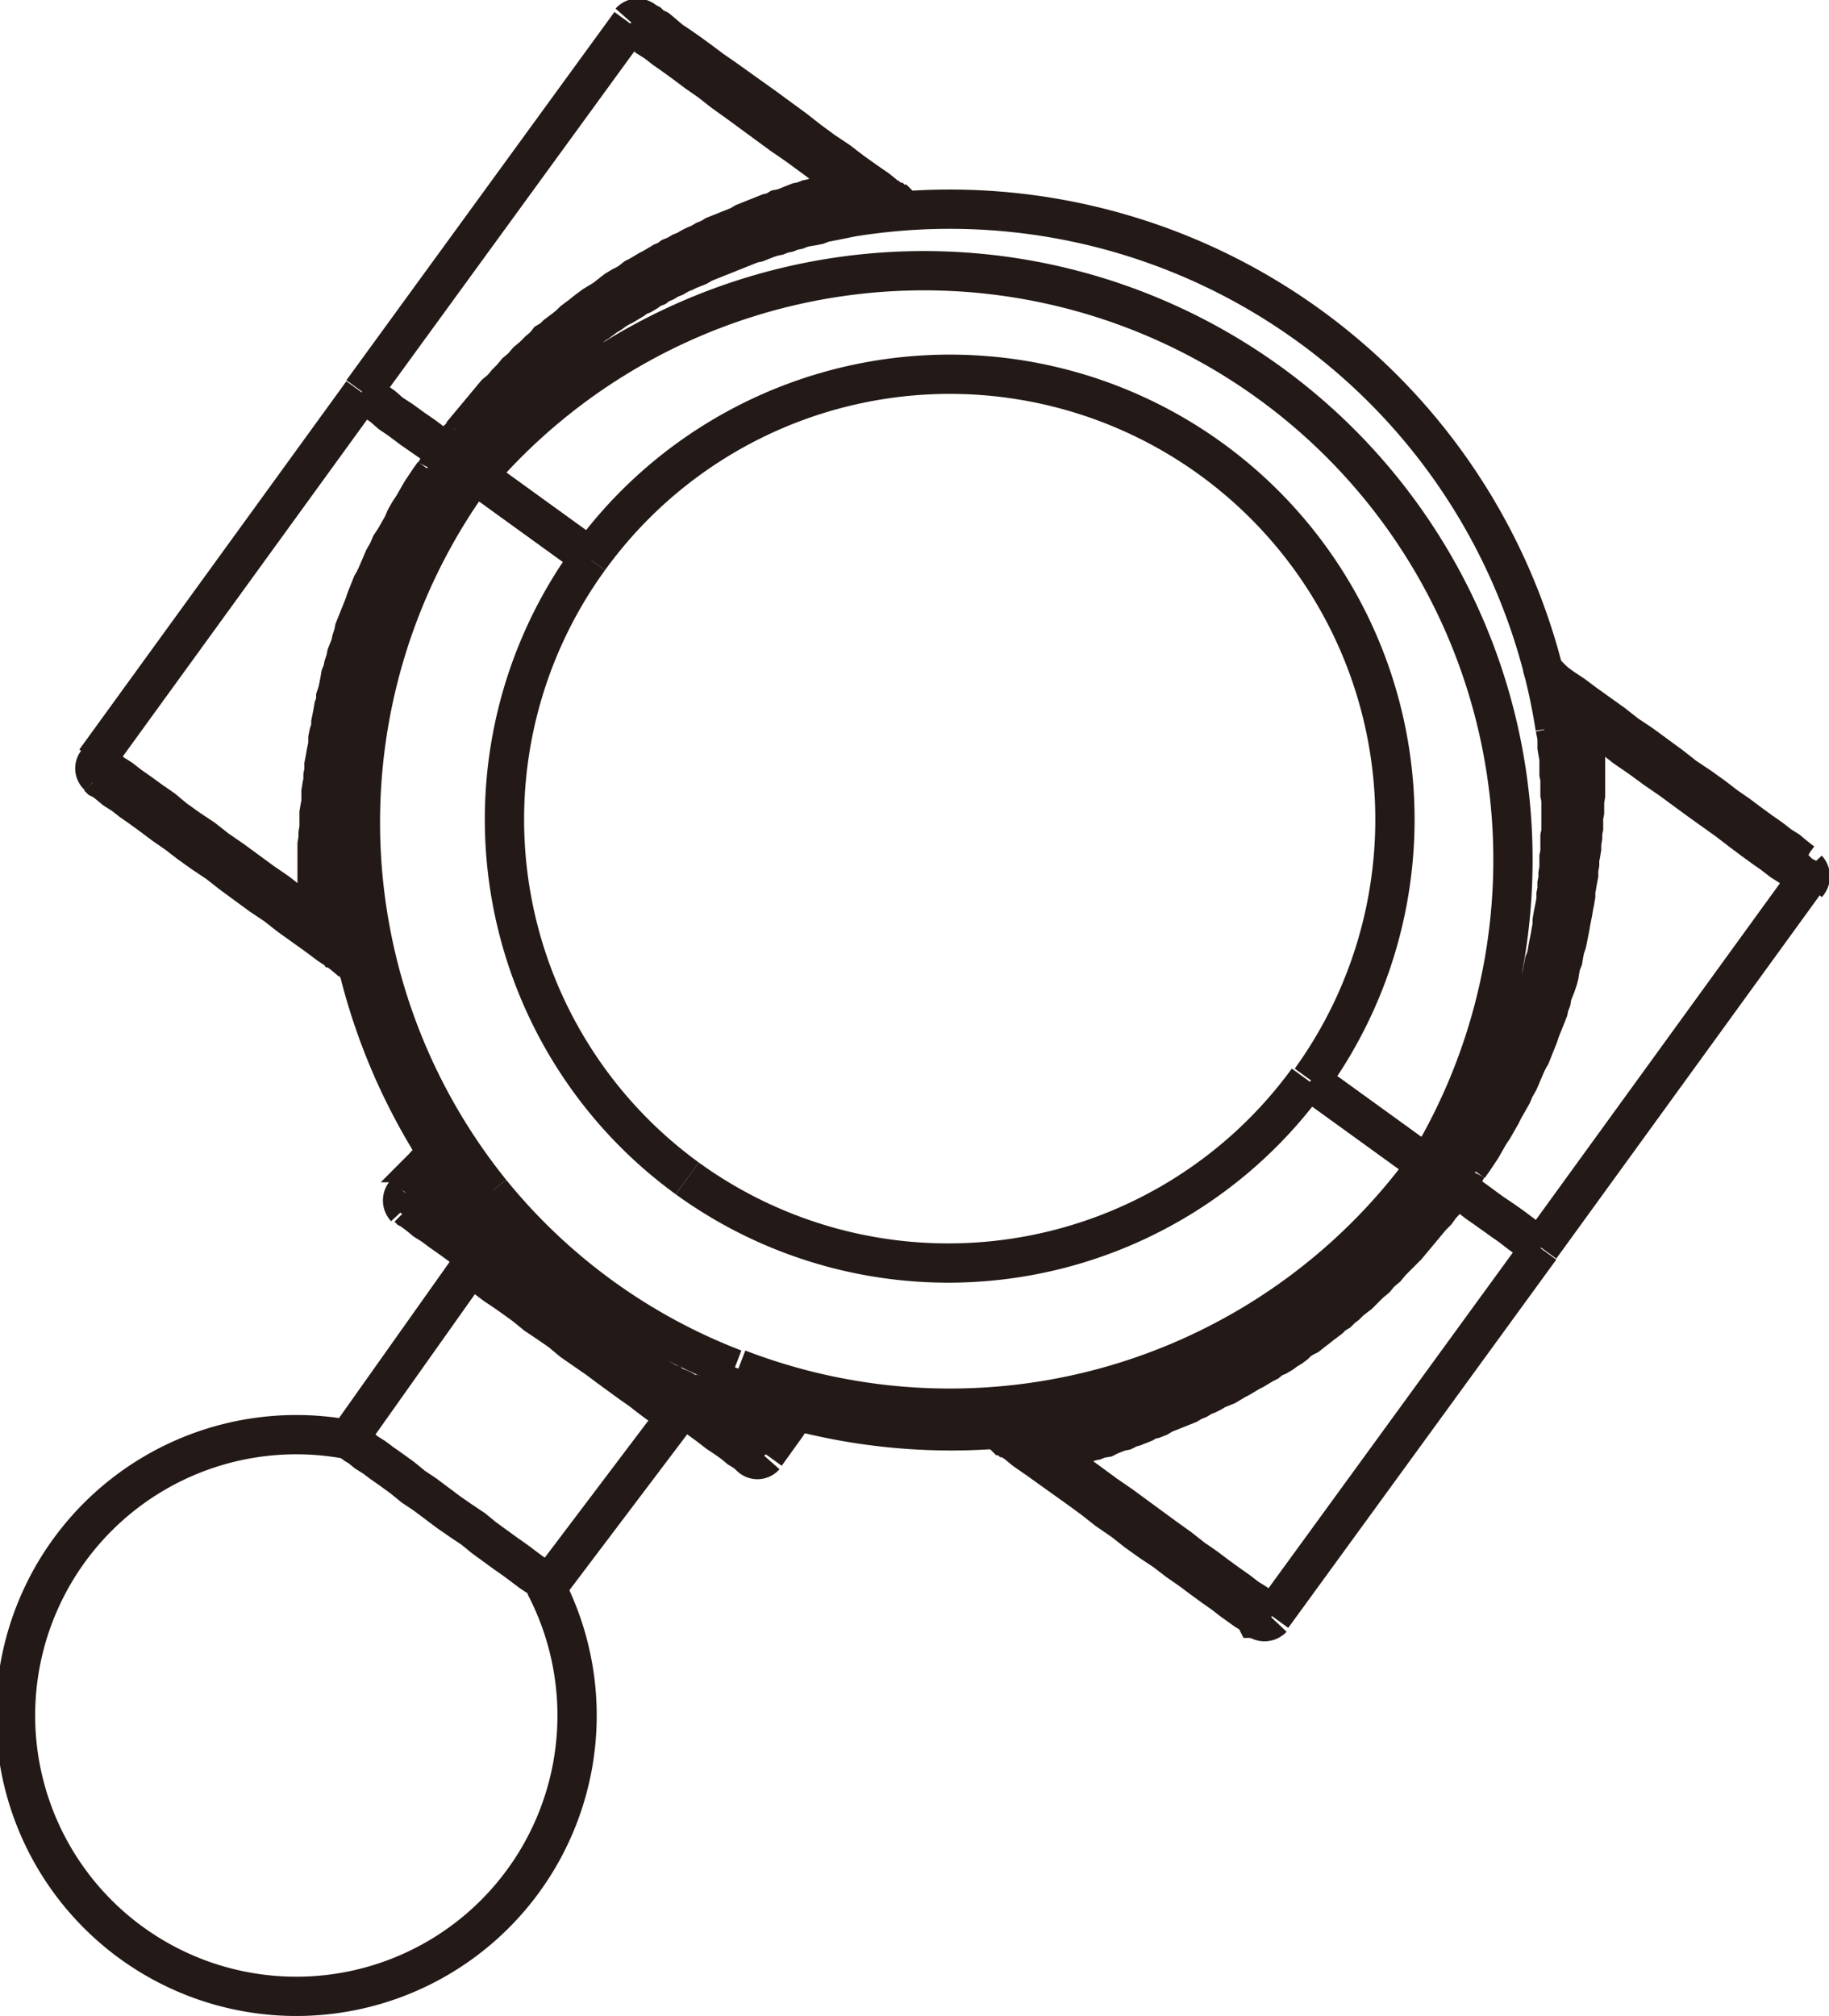 <svg xmlns="http://www.w3.org/2000/svg" viewBox="0 0 18.63 20.53"><defs><style>.cls-1{fill:none;stroke:#231916;stroke-miterlimit:10;stroke-width:0.4px;}</style></defs><g id="Layer_2" data-name="Layer 2"><g id="Layer_2-2" data-name="Layer 2"><path class="cls-1" d="M10.21,14.6a.18.18,0,0,0-.14,0"/><polyline class="cls-1" points="10.21 14.6 10.22 14.61 10.23 14.62 10.24 14.62 10.25 14.62 10.26 14.63 10.27 14.64 10.29 14.64 10.3 14.65 10.31 14.65 10.32 14.66 10.34 14.67 10.35 14.68 10.36 14.68 10.38 14.69 10.39 14.69 10.4 14.7 10.42 14.71 10.44 14.71 10.45 14.72 10.47 14.73 10.48 14.73 10.5 14.74 10.52 14.74 10.53 14.75 10.55 14.76 10.57 14.76 10.58 14.76 10.6 14.77 10.62 14.78 10.63 14.78 10.65 14.79 10.67 14.79"/><path class="cls-1" d="M10.67,14.79a.65.65,0,0,0,0-.2c0-.05-.05-.08-.07-.08"/><polyline class="cls-1" points="10.21 14.6 10.33 14.68 10.44 14.77 10.57 14.86 10.71 14.96 10.85 15.06 10.99 15.16 11.14 15.27 11.28 15.38 11.44 15.49 11.58 15.6 11.72 15.7 11.87 15.8 12 15.9 12.13 15.99 12.25 16.08 12.36 16.16 12.46 16.23 12.55 16.3 12.62 16.35 12.69 16.4 12.74 16.43 12.78 16.46 12.79 16.48 12.8 16.48"/><polyline class="cls-1" points="12.96 16.46 12.96 16.45 12.93 16.43 12.9 16.41 12.85 16.37 12.78 16.32 12.7 16.27 12.61 16.2 12.51 16.13 12.4 16.05 12.28 15.96 12.15 15.87 12.01 15.76 11.87 15.66 11.72 15.55 11.57 15.44 11.42 15.33 11.26 15.22 11.11 15.11 10.96 15 10.81 14.89 10.67 14.79"/><path class="cls-1" d="M10.8,14.76a1.06,1.06,0,0,0,0-.19c0-.06,0-.09-.07-.08"/><polyline class="cls-1" points="10.67 14.79 10.7 14.79 10.74 14.78 10.77 14.78 10.8 14.76"/><path class="cls-1" d="M13.76,13.06s0,0,.07.12"/><polyline class="cls-1" points="13.76 13.06 13.72 13.09 13.68 13.13 13.64 13.16 13.6 13.2 13.55 13.23 13.51 13.26 13.47 13.29 13.43 13.32 13.38 13.36 13.34 13.39 13.29 13.42 13.25 13.45 13.21 13.48 13.16 13.51 13.12 13.54 13.07 13.57 13.03 13.59 12.98 13.63 12.94 13.65 12.89 13.68 12.84 13.71 12.8 13.73 12.75 13.76 12.7 13.78 12.66 13.81 12.61 13.83 12.56 13.86 12.51 13.88 12.47 13.91 12.41 13.93 12.37 13.95 12.32 13.97 12.27 13.99 12.22 14.02 12.17 14.04 12.12 14.06 12.07 14.08 12.02 14.1 11.97 14.12 11.92 14.14 11.87 14.16 11.82 14.18 11.77 14.2 11.72 14.22 11.67 14.23 11.62 14.25 11.57 14.27 11.52 14.29 11.46 14.3 11.41 14.32 11.36 14.34 11.31 14.35 11.26 14.36 11.21 14.38 11.15 14.39 11.11 14.4 11.05 14.42 11 14.43 10.95 14.44 10.9 14.45 10.85 14.46 10.8 14.47 10.75 14.48 10.7 14.49"/><polyline class="cls-1" points="10.8 14.76 10.85 14.75 10.9 14.74 10.95 14.73 11 14.71 11.05 14.7 11.1 14.68 11.15 14.67 11.2 14.65 11.26 14.64 11.3 14.62 11.35 14.6 11.4 14.58 11.45 14.57 11.51 14.54 11.55 14.53 11.6 14.51 11.65 14.49 11.7 14.46 11.75 14.45 11.8 14.43 11.85 14.4 11.9 14.38 11.95 14.36 12 14.34 12.05 14.32 12.1 14.3 12.15 14.27 12.2 14.25 12.25 14.22 12.3 14.2 12.34 14.18 12.39 14.15 12.44 14.13 12.49 14.11 12.54 14.08 12.59 14.05 12.63 14.03 12.68 14 12.73 13.97 12.77 13.95 12.82 13.92 12.87 13.89 12.91 13.87 12.96 13.83 13.01 13.81 13.06 13.78 13.1 13.75 13.15 13.72 13.19 13.69 13.23 13.65 13.28 13.62 13.32 13.6 13.37 13.56 13.41 13.53 13.46 13.49 13.5 13.46 13.54 13.43 13.58 13.39 13.63 13.36 13.67 13.32 13.71 13.29 13.75 13.25 13.8 13.21 13.84 13.18 13.89 13.13 13.95 13.07 14.01 13.02 14.06 12.96 14.12 12.91 14.17 12.85 14.22 12.8 14.28 12.74 14.33 12.69 14.38 12.63 14.43 12.57 14.48 12.51 14.53 12.45 14.58 12.39 14.63 12.34 14.68 12.27"/><path class="cls-1" d="M14.58,12.19l.1.08"/><polyline class="cls-1" points="14.78 12.04 14.76 12.04 14.76 12.03 14.74 12.02 14.74 12.02 14.72 12.01 14.72 12 14.71 12 14.7 11.99 14.68 11.98 14.67 11.97 14.65 11.96 14.64 11.95 14.63 11.94 14.61 11.93 14.6 11.92 14.59 11.91 14.56 11.89 14.54 11.87"/><polyline class="cls-1" points="14.68 12.27 14.69 12.26 14.7 12.25 14.71 12.23 14.71 12.22 14.72 12.21 14.73 12.19 14.74 12.18 14.74 12.16 14.75 12.15 14.75 12.13 14.76 12.12 14.76 12.1 14.77 12.09 14.77 12.07 14.77 12.06 14.78 12.04"/><polyline class="cls-1" points="15.69 12.71 15.68 12.7 15.65 12.68 15.61 12.65 15.55 12.61 15.48 12.56 15.39 12.49 15.29 12.42 15.18 12.34 15.05 12.25 14.92 12.15 14.78 12.04"/><path class="cls-1" d="M7.44,14.15a6.21,6.21,0,0,0,3.25.34"/><polyline class="cls-1" points="7.38 14.13 7.38 14.13 7.39 14.13 7.39 14.13 7.41 14.14 7.41 14.14 7.42 14.14 7.43 14.14 7.45 14.15"/><polyline class="cls-1" points="3.26 9.41 3.27 9.43 3.28 9.44 3.29 9.46 3.3 9.47 3.32 9.48 3.32 9.5 3.33 9.52 3.34 9.53 3.36 9.54 3.37 9.56 3.38 9.57 3.39 9.58 3.4 9.6 3.41 9.61 3.42 9.62 3.43 9.63 3.44 9.65 3.45 9.65 3.46 9.67 3.47 9.68 3.48 9.69 3.49 9.7 3.5 9.71 3.51 9.72 3.52 9.73 3.53 9.74 3.54 9.75 3.55 9.76 3.56 9.77 3.56 9.77 3.58 9.78 3.58 9.79"/><path class="cls-1" d="M3.67,9.91a.38.38,0,0,0-.09-.13"/><path class="cls-1" d="M3.56,9.43s0,0-.1,0a.46.46,0,0,0-.2,0"/><polyline class="cls-1" points="1 7.91 1 7.91 1.02 7.93 1.06 7.95 1.11 7.99 1.17 8.04 1.25 8.09 1.34 8.16 1.44 8.23 1.55 8.31 1.67 8.4 1.8 8.49 1.93 8.59 2.07 8.69 2.22 8.79 2.36 8.9 2.51 9.01 2.66 9.12 2.81 9.22 2.95 9.33 3.09 9.43 3.23 9.53 3.35 9.62 3.47 9.7 3.58 9.79"/><polyline class="cls-1" points="3.26 9.41 3.12 9.31 2.97 9.2 2.83 9.09 2.67 8.98 2.52 8.87 2.37 8.76 2.21 8.65 2.07 8.54 1.92 8.44 1.78 8.34 1.66 8.24 1.53 8.15 1.42 8.07 1.32 8 1.23 7.93 1.15 7.88 1.09 7.83 1.04 7.79 1 7.77 0.98 7.75 0.97 7.75"/><path class="cls-1" d="M4.42,4.82l.1.07"/><polyline class="cls-1" points="4.84 4.83 4.82 4.81 4.79 4.79 4.78 4.78 4.77 4.78 4.75 4.77 4.74 4.76 4.73 4.75 4.71 4.74 4.7 4.72 4.68 4.71 4.67 4.71 4.66 4.7 4.65 4.69 4.64 4.68 4.63 4.68 4.62 4.67 4.62 4.67 4.6 4.66"/><polyline class="cls-1" points="4.6 4.66 4.59 4.67 4.58 4.67 4.57 4.68 4.55 4.69 4.54 4.69 4.53 4.71 4.51 4.72 4.5 4.72 4.49 4.73 4.48 4.75 4.47 4.76 4.46 4.77 4.45 4.78 4.44 4.8 4.43 4.81 4.42 4.82"/><path class="cls-1" d="M3.81,5.9l.14,0"/><polyline class="cls-1" points="4.42 4.82 4.37 4.89 4.33 4.95 4.29 5.01 4.25 5.08 4.21 5.15 4.17 5.21 4.13 5.28 4.1 5.35 4.06 5.42 4.02 5.49 3.98 5.55 3.95 5.62 3.91 5.69 3.88 5.76 3.85 5.83 3.82 5.9"/><path class="cls-1" d="M3.54,9.29s0,0-.1,0a.47.47,0,0,0-.2,0"/><polyline class="cls-1" points="3.54 9.29 3.53 9.24 3.53 9.19 3.52 9.14 3.52 9.09 3.51 9.03 3.5 8.98 3.5 8.93 3.5 8.88 3.5 8.82 3.49 8.77 3.49 8.72 3.49 8.66 3.48 8.61 3.48 8.56 3.48 8.51 3.48 8.45 3.48 8.4 3.48 8.34 3.48 8.29 3.48 8.23 3.49 8.18 3.49 8.13 3.49 8.07 3.49 8.02 3.5 7.96 3.5 7.91 3.5 7.86 3.51 7.8 3.52 7.75 3.52 7.7 3.52 7.64 3.53 7.59 3.54 7.54 3.54 7.49 3.55 7.43 3.56 7.38 3.57 7.32 3.58 7.27 3.58 7.22 3.59 7.17 3.6 7.11 3.61 7.06 3.62 7.01 3.63 6.95 3.65 6.9 3.66 6.85 3.67 6.8 3.68 6.75 3.7 6.7 3.71 6.64 3.73 6.59 3.74 6.54 3.76 6.49 3.77 6.44 3.79 6.39 3.8 6.34 3.82 6.29 3.84 6.24 3.85 6.18 3.88 6.13 3.9 6.08 3.91 6.04 3.93 5.99 3.95 5.94"/><polyline class="cls-1" points="3.82 5.9 3.79 5.95 3.77 6 3.75 6.05 3.73 6.1 3.71 6.16 3.69 6.21 3.67 6.26 3.65 6.31 3.63 6.36 3.61 6.41 3.6 6.46 3.58 6.52 3.57 6.57 3.55 6.62 3.53 6.67 3.52 6.72 3.5 6.78 3.49 6.83 3.47 6.88 3.46 6.94 3.45 6.99 3.44 7.04 3.42 7.1 3.42 7.15 3.4 7.2 3.39 7.26 3.38 7.31 3.37 7.36 3.37 7.41 3.35 7.47 3.34 7.52 3.34 7.58 3.33 7.63 3.32 7.68 3.31 7.74 3.3 7.79 3.3 7.85 3.29 7.9 3.29 7.95 3.28 8 3.27 8.06 3.27 8.11 3.27 8.17 3.26 8.22 3.25 8.28 3.25 8.33 3.25 8.38 3.25 8.43 3.24 8.49 3.24 8.54 3.23 8.6 3.23 8.65 3.23 8.7 3.23 8.76 3.23 8.81 3.23 8.86 3.23 8.91 3.23 8.97 3.23 9.02 3.23 9.07 3.23 9.12 3.24 9.18 3.24 9.23 3.25 9.28 3.25 9.31 3.25 9.34 3.26 9.38 3.26 9.41"/><polyline class="cls-1" points="4.6 4.66 4.46 4.55 4.33 4.46 4.2 4.37 4.08 4.28 3.98 4.21 3.9 4.14 3.83 4.09 3.77 4.05 3.73 4.02 3.7 4 3.69 4"/><path class="cls-1" d="M4.52,4.89A6.64,6.64,0,0,0,4,5.94"/><polyline class="cls-1" points="4.87 12.28 4.88 12.29 4.88 12.3 4.89 12.31 4.89 12.31 4.9 12.32 4.9 12.32 4.91 12.33 4.91 12.33 4.91 12.34"/><path class="cls-1" d="M3.54,9.3a6.24,6.24,0,0,0,1.32,3"/><polyline class="cls-1" points="4.79 12.9 4.79 12.9 4.82 12.92 4.85 12.94 4.91 12.98 4.97 13.03 5.05 13.09 5.14 13.15 5.24 13.22 5.35 13.3 5.46 13.39 5.58 13.47 5.71 13.56 5.83 13.66 5.96 13.75 6.09 13.84 6.21 13.93 6.32 14.01 6.43 14.09 6.53 14.16 6.62 14.23 6.7 14.29 6.76 14.33 6.82 14.37 6.85 14.4 6.88 14.41 6.88 14.42"/><polyline class="cls-1" points="4.16 12.3 4.17 12.31 4.19 12.32 4.23 12.35 4.27 12.38 4.33 12.43 4.41 12.48 4.49 12.54 4.59 12.61 4.7 12.69 4.81 12.77 4.94 12.86 5.07 12.96 5.12 13 5.17 13.03 5.22 13.07 5.24 13.08 5.27 13.1 5.29 13.12 5.32 13.14 5.34 13.16 5.37 13.18 5.39 13.2 5.42 13.22 5.45 13.23 5.47 13.25 5.5 13.27 5.53 13.29 5.58 13.33 5.64 13.37 5.69 13.41 5.74 13.45 5.79 13.49 5.85 13.53 5.9 13.56 5.96 13.6 6.01 13.64 6.07 13.68 6.12 13.72 6.17 13.76 6.22 13.8 6.28 13.84 6.31 13.86 6.33 13.88 6.36 13.9 6.38 13.91 6.41 13.93 6.44 13.95 6.46 13.97 6.49 13.99 6.51 14.01 6.54 14.03 6.57 14.05 6.59 14.06 6.61 14.08 6.64 14.1 6.68 14.13 6.73 14.17 6.87 14.27 6.99 14.36 7.11 14.44 7.22 14.52 7.31 14.59 7.4 14.65 7.47 14.7 7.53 14.75 7.58 14.78 7.62 14.81 7.63 14.82 7.64 14.83"/><polyline class="cls-1" points="3.55 14.65 3.56 14.66 3.58 14.68 3.62 14.71 3.67 14.74 3.73 14.79 3.81 14.84 3.89 14.9 3.99 14.97 4.1 15.05 4.21 15.14 4.33 15.22 4.45 15.31 4.57 15.4 4.7 15.49 4.82 15.57 4.93 15.66 5.04 15.74 5.15 15.82 5.25 15.89 5.33 15.95 5.41 16.01 5.47 16.05 5.53 16.09 5.56 16.12 5.59 16.13 5.59 16.14"/><polyline class="cls-1" points="7.8 14.81 7.79 14.8 7.77 14.78 7.73 14.76 7.68 14.72 7.62 14.67 7.54 14.62 7.45 14.55 7.35 14.48 7.24 14.4 7.11 14.31 6.98 14.21 6.84 14.11"/><path class="cls-1" d="M6.73,14.17s.07,0,.11-.06"/><path class="cls-1" d="M5.09,12.84c0,.05,0,.11,0,.13"/><polyline class="cls-1" points="7.2 14.26 7.16 14.24 7.12 14.23 7.08 14.21 7.06 14.2 7.03 14.2 7.01 14.19 6.99 14.18 6.96 14.16 6.94 14.15 6.92 14.14 6.89 14.13 6.87 14.12 6.84 14.11 6.82 14.09 6.79 14.08 6.76 14.06 6.74 14.05 6.71 14.03 6.68 14.01 6.66 13.99 6.63 13.97 6.62 13.97 6.61 13.96 6.61 13.95 6.6 13.95 6.59 13.94 6.59 13.93 6.58 13.92 6.58 13.92 6.57 13.91 6.56 13.89 6.54 13.88 6.53 13.87 6.52 13.86 6.51 13.84 6.48 13.82 6.45 13.8 6.42 13.78 6.39 13.76 6.37 13.74 6.34 13.72 6.31 13.71 6.25 13.66 6.2 13.63 6.14 13.59 6.09 13.55 6.03 13.51 5.97 13.47 5.92 13.43 5.86 13.39 5.81 13.35 5.75 13.3 5.7 13.27 5.64 13.22 5.62 13.2 5.59 13.18 5.56 13.16 5.54 13.14 5.51 13.12 5.48 13.1 5.45 13.08 5.43 13.07 5.42 13.06 5.41 13.05 5.39 13.04 5.38 13.04 5.37 13.04 5.35 13.03 5.33 13.03 5.33 13.02 5.32 13.02 5.3 13.01 5.29 13 5.26 12.98 5.24 12.96 5.21 12.94 5.19 12.92 5.17 12.9 5.14 12.88 5.12 12.86 5.1 12.84 4.95 12.74 4.82 12.64 4.7 12.55 4.58 12.47 4.48 12.4 4.39 12.33 4.32 12.28 4.25 12.23 4.2 12.19 4.17 12.17 4.14 12.15 4.13 12.14"/><path class="cls-1" d="M7.4,14.13c-.07,0-.15,0-.2.13"/><polyline class="cls-1" points="7.53 13.94 7.51 14 7.49 14.05 7.47 14.09 7.46 14.12 7.45 14.14 7.45 14.15"/><path class="cls-1" d="M5,12.14a5.92,5.92,0,0,0,2.48,1.8"/><polyline class="cls-1" points="4.87 12.28 4.88 12.28 4.89 12.26 4.92 12.24 4.95 12.21 5 12.17 5.04 12.13"/><path class="cls-1" d="M4.84,12.54c.07-.07.1-.17.06-.22"/><polyline class="cls-1" points="4.84 12.54 4.87 12.58 4.89 12.61 4.91 12.63 4.92 12.65 4.94 12.66 4.96 12.69 4.97 12.71 4.99 12.72 5 12.74 5.03 12.76 5.04 12.78 5.05 12.8 5.08 12.82 5.1 12.84"/><polyline class="cls-1" points="7.2 14.26 7.25 14.27 7.29 14.29 7.33 14.31 7.38 14.32 7.42 14.34 7.46 14.35 7.5 14.36 7.54 14.37 7.58 14.38 7.61 14.39 7.64 14.4 7.68 14.41 7.71 14.42 7.72 14.42 7.74 14.43 7.76 14.43 7.77 14.44 7.78 14.44 7.8 14.44 7.81 14.44 7.83 14.45 7.84 14.45 7.85 14.45 7.86 14.46 7.88 14.46 7.88 14.46 7.9 14.46 7.91 14.46 7.91 14.47 7.92 14.47 7.93 14.47 7.95 14.47 7.95 14.47 7.96 14.48 7.97 14.48 7.97 14.48 7.98 14.48 7.99 14.48 7.99 14.48 8 14.48 8 14.49 8.01 14.49 8.01 14.49 8.02 14.49 8.02 14.49 8.02 14.49 8.03 14.49"/><polyline class="cls-1" points="4.36 11.83 4.37 11.83 4.36 11.84 4.37 11.84 4.37 11.84 4.37 11.85 4.38 11.85 4.38 11.86 4.38 11.86 4.39 11.87 4.39 11.87 4.39 11.88 4.4 11.88 4.4 11.89 4.4 11.9 4.41 11.9 4.41 11.91 4.42 11.92 4.42 11.93 4.43 11.94 4.43 11.95 4.44 11.96 4.44 11.97 4.45 11.98 4.46 11.99 4.46 12 4.47 12.01 4.47 12.02 4.48 12.03 4.49 12.05 4.5 12.06 4.5 12.07 4.51 12.08 4.53 12.1 4.53 12.11 4.54 12.13 4.55 12.14 4.57 12.17 4.59 12.2 4.61 12.23 4.63 12.26 4.66 12.29 4.68 12.33 4.7 12.36 4.73 12.4 4.75 12.43 4.78 12.47 4.81 12.51 4.84 12.54"/><path class="cls-1" d="M14.54,11.87h0"/><polyline class="cls-1" points="14.54 11.87 14.55 11.88 14.56 11.89 14.57 11.9 14.58 11.91 14.59 11.92 14.6 11.93 14.6 11.94 14.61 11.95 14.62 11.96 14.62 11.98 14.62 11.99 14.63 12 14.63 12.01 14.63 12.02 14.63 12.03 14.63 12.04 14.63 12.05 14.63 12.06 14.63 12.07 14.63 12.09 14.63 12.1 14.63 12.1 14.63 12.11 14.62 12.12 14.62 12.13 14.62 12.14 14.61 12.15 14.6 12.16 14.6 12.17 14.6 12.18 14.59 12.19 14.58 12.2"/><polyline class="cls-1" points="4.52 4.89 4.53 4.88 4.53 4.87 4.54 4.86 4.55 4.86 4.55 4.85 4.56 4.84 4.57 4.83 4.58 4.83 4.58 4.82 4.59 4.82 4.6 4.82 4.61 4.81 4.62 4.8 4.63 4.8 4.64 4.79 4.65 4.79 4.66 4.79 4.67 4.79 4.68 4.79 4.69 4.79 4.71 4.79 4.72 4.79 4.73 4.78 4.75 4.79 4.75 4.79 4.77 4.79 4.78 4.8 4.79 4.8 4.8 4.81 4.82 4.81 4.83 4.82 4.84 4.83"/><path class="cls-1" d="M4.84,4.83h0"/><path class="cls-1" d="M13.75,13.06a6.13,6.13,0,0,0,.83-.86"/><path class="cls-1" d="M7.52,13.94a6,6,0,0,0,7-2.06"/><path class="cls-1" d="M4.83,4.83A6,6,0,0,0,5,12.14"/><path class="cls-1" d="M7,12a4.53,4.53,0,0,0,6.32-1"/><path class="cls-1" d="M6,5.69A4.52,4.52,0,0,0,7,12"/><line class="cls-1" x1="14.54" y1="11.87" x2="13.35" y2="11.01"/><line class="cls-1" x1="6.03" y1="5.69" x2="4.84" y2="4.83"/><path class="cls-1" d="M12.8,16.48a.11.11,0,0,0,.16,0"/><line class="cls-1" x1="15.69" y1="12.71" x2="12.96" y2="16.46"/><path class="cls-1" d="M1,7.75A.1.1,0,0,0,1,7.9"/><line class="cls-1" x1="3.69" y1="4" x2="0.97" y2="7.75"/><path class="cls-1" d="M7,14.4a.11.11,0,0,0-.16,0"/><path class="cls-1" d="M4.78,12.89a.1.1,0,0,0,0-.15"/><line class="cls-1" x1="3.55" y1="14.65" x2="4.79" y2="12.9"/><line class="cls-1" x1="5.59" y1="16.14" x2="6.89" y2="14.42"/><path class="cls-1" d="M7.64,14.83a.1.1,0,0,0,.15,0"/><path class="cls-1" d="M4.13,12.15a.11.11,0,0,0,0,.15"/><polyline class="cls-1" points="4.92 12.35 4.92 12.34 4.92 12.34 4.91 12.34"/><polyline class="cls-1" points="7.38 14.13 7.37 14.12 7.37 14.12 7.37 14.12"/><line class="cls-1" x1="8.03" y1="14.49" x2="7.8" y2="14.81"/><line class="cls-1" x1="4.36" y1="11.83" x2="4.14" y2="12.15"/><path class="cls-1" d="M8.26,14.4a.25.25,0,0,0-.24.09"/><path class="cls-1" d="M4.36,11.83a.21.21,0,0,0,0-.25"/><path class="cls-1" d="M3.55,14.66a2.86,2.86,0,1,0,2,1.48"/><polyline class="cls-1" points="9.17 2.1 9.16 2.09 9.15 2.08 9.14 2.08 9.13 2.08 9.12 2.07 9.11 2.06 9.1 2.06 9.08 2.05 9.07 2.04 9.06 2.04 9.04 2.03 9.03 2.02 9.02 2.02 9 2.02 8.99 2.01 8.98 2 8.96 1.99 8.94 1.99 8.93 1.99 8.91 1.97 8.9 1.97 8.88 1.96 8.87 1.96 8.85 1.95 8.83 1.95 8.81 1.94 8.8 1.94 8.78 1.93 8.77 1.93 8.75 1.92 8.73 1.91 8.71 1.91"/><path class="cls-1" d="M8.71,1.91a.45.45,0,0,0,0,.2c0,.05,0,.09.07.08"/><path class="cls-1" d="M9.16,2.1a.2.2,0,0,0,.15,0"/><path class="cls-1" d="M5.62,3.64l-.08-.12"/><polyline class="cls-1" points="5.55 3.52 5.49 3.57 5.43 3.63 5.37 3.68 5.32 3.74 5.26 3.79 5.21 3.85 5.16 3.9 5.11 3.96 5.05 4.01 5 4.07 4.95 4.13 4.9 4.19 4.85 4.25 4.8 4.31 4.75 4.37 4.7 4.43"/><path class="cls-1" d="M4.79,4.51,4.7,4.43"/><path class="cls-1" d="M8.57,1.94a.87.87,0,0,0,0,.19c0,.06,0,.09.06.08"/><polyline class="cls-1" points="8.58 1.94 8.53 1.95 8.48 1.96 8.43 1.97 8.38 1.99 8.33 2 8.28 2.02 8.23 2.03 8.18 2.05 8.13 2.06 8.08 2.08 8.03 2.1 7.98 2.12 7.93 2.13 7.88 2.16 7.83 2.17 7.78 2.19 7.73 2.21 7.68 2.23 7.63 2.25 7.58 2.27 7.53 2.3 7.48 2.32 7.43 2.34 7.38 2.36 7.33 2.38 7.28 2.4 7.23 2.43 7.18 2.45 7.13 2.48 7.08 2.5 7.04 2.52 6.99 2.55 6.94 2.57 6.89 2.6 6.84 2.62 6.8 2.65 6.75 2.67 6.7 2.7 6.65 2.73 6.61 2.75 6.56 2.78 6.51 2.81 6.47 2.83 6.42 2.87 6.37 2.9 6.33 2.92 6.28 2.95 6.24 2.98 6.19 3.02 6.15 3.05 6.1 3.08 6.05 3.11 6.01 3.14 5.97 3.17 5.92 3.21 5.88 3.24 5.84 3.27 5.8 3.31 5.75 3.35 5.71 3.38 5.67 3.41 5.63 3.45 5.58 3.48 5.55 3.52"/><polyline class="cls-1" points="5.62 3.64 5.66 3.61 5.7 3.58 5.75 3.54 5.78 3.5 5.83 3.47 5.87 3.44 5.91 3.41 5.96 3.38 6 3.35 6.04 3.31 6.09 3.28 6.13 3.25 6.17 3.22 6.22 3.19 6.26 3.16 6.31 3.13 6.35 3.11 6.4 3.08 6.45 3.05 6.49 3.02 6.54 3 6.59 2.97 6.63 2.94 6.68 2.92 6.72 2.89 6.77 2.87 6.82 2.84 6.87 2.82 6.92 2.79 6.97 2.77 7.01 2.75 7.06 2.73 7.11 2.71 7.16 2.68 7.21 2.66 7.26 2.64 7.31 2.62 7.36 2.6 7.41 2.58 7.46 2.56 7.51 2.54 7.56 2.52 7.61 2.5 7.66 2.48 7.71 2.47 7.76 2.45 7.81 2.43 7.87 2.41 7.92 2.4 7.97 2.38 8.02 2.37 8.07 2.35 8.12 2.34 8.17 2.32 8.22 2.31 8.28 2.3 8.33 2.29 8.38 2.27 8.43 2.26 8.48 2.25 8.53 2.24 8.58 2.23 8.63 2.22 8.68 2.21"/><polyline class="cls-1" points="8.71 1.91 8.68 1.92 8.64 1.92 8.61 1.93 8.58 1.94"/><polyline class="cls-1" points="4.61 4.66 4.62 4.66 4.63 4.67 4.64 4.68 4.64 4.68 4.66 4.69 4.66 4.7 4.67 4.7 4.68 4.71 4.7 4.72 4.71 4.73 4.73 4.75 4.74 4.75 4.76 4.76 4.77 4.77 4.78 4.78 4.79 4.79 4.82 4.81 4.84 4.83"/><polyline class="cls-1" points="4.7 4.43 4.7 4.44 4.69 4.45 4.67 4.47 4.67 4.48 4.66 4.49 4.65 4.51 4.64 4.52 4.64 4.54 4.63 4.55 4.63 4.57 4.62 4.58 4.62 4.6 4.61 4.61 4.61 4.63 4.61 4.64 4.61 4.66"/><polyline class="cls-1" points="9.17 2.1 9.05 2.02 8.94 1.93 8.81 1.84 8.67 1.74 8.54 1.64 8.39 1.54 8.24 1.43 8.1 1.32 7.95 1.21 7.8 1.1 7.66 1 7.52 0.9 7.38 0.8 7.25 0.71 7.13 0.62 7.02 0.54 6.92 0.47 6.83 0.41 6.76 0.35 6.7 0.3 6.64 0.27 6.61 0.24 6.59 0.23 6.58 0.22"/><polyline class="cls-1" points="6.42 0.24 6.43 0.25 6.45 0.27 6.48 0.29 6.54 0.33 6.6 0.38 6.68 0.43 6.77 0.5 6.87 0.57 6.98 0.65 7.1 0.74 7.23 0.83 7.37 0.94 7.51 1.04 7.66 1.15 7.81 1.26 7.96 1.37 8.12 1.48 8.27 1.59 8.42 1.7 8.57 1.81 8.71 1.91"/><polyline class="cls-1" points="4.61 4.66 4.46 4.55 4.33 4.45 4.2 4.36 4.09 4.28 3.98 4.21 3.9 4.14 3.83 4.09 3.77 4.05 3.73 4.02 3.7 4 3.69 3.99"/><path class="cls-1" d="M15.84,7.41a6.24,6.24,0,0,0-7.16-5.2"/><polyline class="cls-1" points="16.12 7.29 16.11 7.27 16.1 7.26 16.09 7.24 16.08 7.23 16.07 7.21 16.06 7.2 16.05 7.18 16.04 7.17 16.02 7.16 16.02 7.14 16 7.13 15.99 7.12 15.98 7.11 15.97 7.09 15.96 7.08 15.95 7.07 15.94 7.05 15.93 7.04 15.92 7.03 15.91 7.02 15.9 7.01 15.89 7 15.88 6.99 15.87 6.98 15.86 6.97 15.85 6.96 15.84 6.95 15.83 6.94 15.82 6.93 15.82 6.93 15.81 6.92 15.8 6.92"/><path class="cls-1" d="M15.71,6.79a.22.22,0,0,0,.08.13"/><path class="cls-1" d="M15.81,7.27s0,0,.1.05l.21,0"/><path class="cls-1" d="M15,11.88l-.11-.06"/><polyline class="cls-1" points="14.54 11.87 14.56 11.89 14.59 11.9 14.6 11.92 14.61 11.93 14.63 11.93 14.64 11.95 14.65 11.95 14.67 11.96 14.68 11.98 14.7 11.99 14.71 11.99 14.72 12 14.73 12.01 14.74 12.02 14.75 12.02 14.76 12.03 14.77 12.04 14.78 12.04"/><polyline class="cls-1" points="14.78 12.04 14.79 12.04 14.8 12.03 14.81 12.02 14.83 12.02 14.84 12.01 14.86 11.99 14.87 11.98 14.88 11.98 14.89 11.97 14.9 11.96 14.91 11.94 14.92 11.93 14.93 11.92 14.94 11.9 14.95 11.89 14.96 11.88"/><path class="cls-1" d="M15.56,10.8l-.14,0"/><polyline class="cls-1" points="14.96 11.88 15.01 11.81 15.05 11.75 15.09 11.69 15.13 11.62 15.17 11.55 15.21 11.49 15.25 11.42 15.29 11.35 15.32 11.29 15.36 11.22 15.4 11.15 15.43 11.08 15.47 11.01 15.5 10.94 15.53 10.87 15.56 10.8"/><path class="cls-1" d="M15.83,7.41s0,0,.1,0l.2,0"/><polyline class="cls-1" points="15.84 7.41 15.85 7.46 15.86 7.51 15.86 7.56 15.86 7.61 15.87 7.67 15.88 7.72 15.88 7.77 15.88 7.82 15.88 7.88 15.89 7.93 15.89 7.98 15.89 8.04 15.89 8.09 15.9 8.14 15.9 8.2 15.9 8.25 15.9 8.3 15.9 8.36 15.9 8.41 15.9 8.47 15.89 8.52 15.89 8.58 15.89 8.63 15.89 8.68 15.88 8.73 15.88 8.79 15.88 8.84 15.87 8.9 15.87 8.95 15.86 9 15.86 9.06 15.85 9.11 15.85 9.16 15.84 9.22 15.83 9.27 15.82 9.32 15.81 9.38 15.81 9.43 15.8 9.48 15.79 9.54 15.78 9.59 15.77 9.64 15.76 9.7 15.75 9.75 15.73 9.8 15.72 9.85 15.71 9.9 15.7 9.95 15.68 10 15.67 10.06 15.66 10.11 15.64 10.16 15.62 10.21 15.61 10.26 15.59 10.31 15.58 10.36 15.56 10.41 15.54 10.46 15.53 10.52 15.51 10.57 15.48 10.62 15.46 10.67 15.45 10.71 15.43 10.77"/><polyline class="cls-1" points="15.56 10.8 15.59 10.75 15.61 10.7 15.63 10.65 15.65 10.6 15.67 10.55 15.69 10.49 15.71 10.44 15.73 10.39 15.75 10.34 15.77 10.29 15.78 10.24 15.8 10.19 15.81 10.13 15.83 10.08 15.85 10.03 15.87 9.97 15.88 9.93 15.89 9.87 15.9 9.82 15.92 9.77 15.93 9.71 15.94 9.66 15.96 9.6 15.97 9.55 15.98 9.5 15.99 9.45 16 9.39 16.01 9.34 16.02 9.29 16.03 9.23 16.04 9.18 16.05 9.12 16.05 9.07 16.06 9.02 16.07 8.96 16.08 8.91 16.08 8.86 16.09 8.8 16.09 8.75 16.1 8.7 16.11 8.64 16.11 8.59 16.12 8.53 16.12 8.48 16.13 8.43 16.13 8.37 16.13 8.32 16.14 8.27 16.14 8.21 16.14 8.16 16.15 8.1 16.15 8.05 16.15 8 16.15 7.95 16.15 7.89 16.15 7.84 16.15 7.79 16.15 7.73 16.15 7.68 16.15 7.63 16.15 7.58 16.14 7.53 16.14 7.47 16.13 7.42 16.13 7.39 16.13 7.36 16.12 7.32 16.12 7.29"/><polyline class="cls-1" points="18.39 8.79 18.38 8.79 18.36 8.78 18.32 8.75 18.27 8.71 18.21 8.66 18.13 8.61 18.04 8.54 17.94 8.47 17.83 8.39 17.71 8.3 17.58 8.21 17.45 8.11 17.31 8.01 17.16 7.91 17.02 7.8 16.87 7.69 16.72 7.58 16.57 7.48 16.43 7.37 16.29 7.27 16.15 7.17 16.03 7.08 15.91 7 15.8 6.92"/><polyline class="cls-1" points="16.12 7.29 16.26 7.39 16.41 7.5 16.55 7.61 16.71 7.72 16.86 7.83 17.02 7.94 17.17 8.05 17.32 8.16 17.46 8.26 17.6 8.36 17.73 8.46 17.85 8.55 17.96 8.63 18.06 8.7 18.15 8.77 18.23 8.82 18.3 8.87 18.34 8.91 18.38 8.93 18.4 8.95 18.41 8.96"/><polyline class="cls-1" points="14.86 11.81 14.86 11.82 14.85 11.83 14.84 11.84 14.83 11.85 14.83 11.85 14.82 11.86 14.81 11.87 14.8 11.87 14.8 11.88 14.79 11.88 14.78 11.89 14.77 11.89 14.76 11.89 14.75 11.9 14.74 11.9 14.73 11.91 14.72 11.91 14.71 11.91 14.7 11.91 14.69 11.92 14.68 11.92 14.66 11.91 14.65 11.92 14.64 11.91 14.63 11.91 14.62 11.91 14.6 11.9 14.59 11.9 14.58 11.89 14.56 11.89 14.55 11.88 14.54 11.87"/><path class="cls-1" d="M14.54,11.87h0"/><path class="cls-1" d="M5.62,3.64a5.63,5.63,0,0,0-.82.87"/><polyline class="cls-1" points="4.84 4.83 4.83 4.82 4.82 4.81 4.81 4.8 4.8 4.79 4.79 4.78 4.78 4.77 4.78 4.76 4.77 4.75 4.76 4.74 4.76 4.72 4.76 4.71 4.75 4.7 4.75 4.69 4.75 4.68 4.75 4.67 4.75 4.66 4.75 4.65 4.75 4.64 4.75 4.63 4.75 4.62 4.75 4.61 4.75 4.6 4.75 4.59 4.76 4.58 4.76 4.57 4.76 4.56 4.77 4.55 4.78 4.54 4.78 4.53 4.79 4.52 4.79 4.51 4.8 4.5"/><path class="cls-1" d="M14.54,11.87a6,6,0,0,0-9.7-7"/><path class="cls-1" d="M14.86,11.81a5.87,5.87,0,0,0,.56-1.05"/><path class="cls-1" d="M4.83,4.83h0"/><polyline class="cls-1" points="15.69 12.7 15.68 12.7 15.65 12.68 15.61 12.65 15.56 12.61 15.48 12.55 15.4 12.49 15.3 12.42 15.18 12.34 15.06 12.25 14.92 12.15 14.78 12.04"/><line class="cls-1" x1="14.54" y1="11.87" x2="13.35" y2="11.01"/><line class="cls-1" x1="6.03" y1="5.69" x2="4.84" y2="4.83"/><path class="cls-1" d="M13.35,11A4.52,4.52,0,0,0,6,5.69"/><path class="cls-1" d="M6.57.22a.1.1,0,0,0-.15,0"/><line class="cls-1" x1="3.69" y1="3.99" x2="6.42" y2="0.24"/><path class="cls-1" d="M18.41,9a.11.11,0,0,0,0-.15"/><line class="cls-1" x1="15.69" y1="12.7" x2="18.41" y2="8.95"/></g></g></svg>